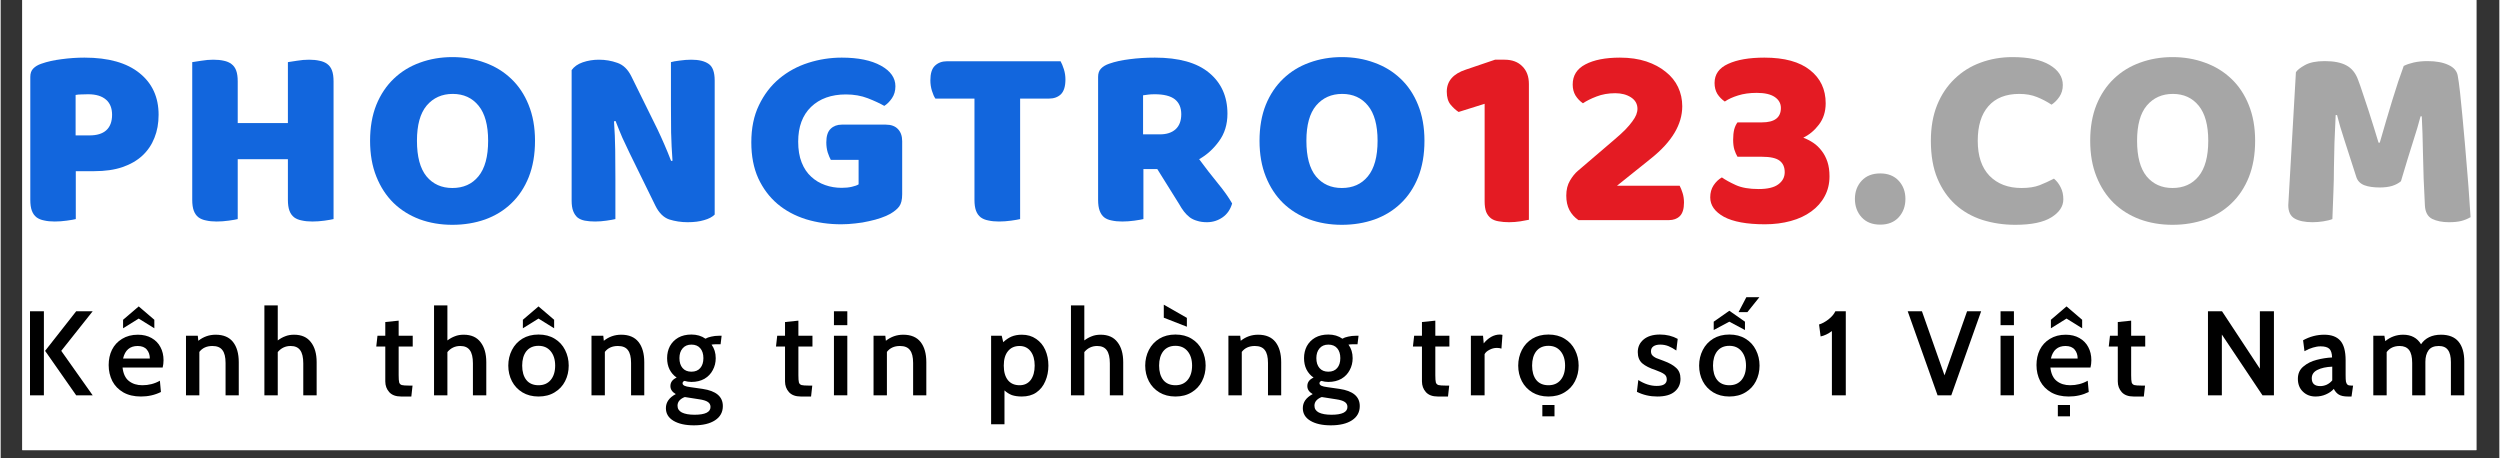 <svg xmlns="http://www.w3.org/2000/svg" xmlns:xlink="http://www.w3.org/1999/xlink" width="300" zoomAndPan="magnify" viewBox="0 0 224.88 41.25" height="55" preserveAspectRatio="xMidYMid meet" version="1.0"><rect x="0" y="0" width="224.88" height="41.25" fill="#333333" stroke="none"/><defs><g/><clipPath id="12214ca608"><path d="M 1.949 0 L 222.812 0 L 222.812 40.512 L 1.949 40.512 Z M 1.949 0 " clip-rule="nonzero"/></clipPath><clipPath id="cc961cff8d"><path d="M 205 5 L 222.812 5 L 222.812 20 L 205 20 Z M 205 5 " clip-rule="nonzero"/></clipPath></defs><g clip-path="url(#12214ca608)"><path fill="#ffffff" d="M 1.949 0 L 222.93 0 L 222.93 40.512 L 1.949 40.512 Z M 1.949 0 " fill-opacity="1" fill-rule="nonzero"/><path fill="#ffffff" d="M 1.949 0 L 222.93 0 L 222.93 40.512 L 1.949 40.512 Z M 1.949 0 " fill-opacity="1" fill-rule="nonzero"/></g><g fill="#1266dd" fill-opacity="1"><g transform="translate(1.136, 19.811)"><g><path d="M 6.859 -7.625 C 7.516 -7.625 8.016 -7.773 8.359 -8.078 C 8.711 -8.391 8.891 -8.859 8.891 -9.484 C 8.891 -10.078 8.707 -10.531 8.344 -10.844 C 7.977 -11.164 7.441 -11.328 6.734 -11.328 C 6.484 -11.328 6.273 -11.32 6.109 -11.312 C 5.941 -11.312 5.773 -11.297 5.609 -11.266 L 5.609 -7.625 Z M 5.625 -0.094 C 5.457 -0.051 5.188 -0.004 4.812 0.047 C 4.445 0.098 4.086 0.125 3.734 0.125 C 3.367 0.125 3.051 0.094 2.781 0.031 C 2.508 -0.02 2.281 -0.113 2.094 -0.25 C 1.906 -0.395 1.766 -0.594 1.672 -0.844 C 1.578 -1.094 1.531 -1.422 1.531 -1.828 L 1.531 -12.891 C 1.531 -13.211 1.617 -13.461 1.797 -13.641 C 1.973 -13.828 2.219 -13.973 2.531 -14.078 C 3.062 -14.266 3.664 -14.398 4.344 -14.484 C 5.031 -14.578 5.719 -14.625 6.406 -14.625 C 8.562 -14.625 10.211 -14.16 11.359 -13.234 C 12.504 -12.316 13.078 -11.066 13.078 -9.484 C 13.078 -8.711 12.953 -8.02 12.703 -7.406 C 12.461 -6.789 12.102 -6.258 11.625 -5.812 C 11.145 -5.363 10.539 -5.016 9.812 -4.766 C 9.094 -4.523 8.254 -4.406 7.297 -4.406 L 5.625 -4.406 Z M 5.625 -0.094 "/></g></g></g><g fill="#1266dd" fill-opacity="1"><g transform="translate(15.71, 19.811)"><g><path d="M 14.25 -0.094 C 14.07 -0.051 13.801 -0.004 13.438 0.047 C 13.07 0.098 12.707 0.125 12.344 0.125 C 11.988 0.125 11.672 0.094 11.391 0.031 C 11.117 -0.02 10.891 -0.113 10.703 -0.25 C 10.516 -0.395 10.375 -0.594 10.281 -0.844 C 10.188 -1.094 10.141 -1.422 10.141 -1.828 L 10.141 -5.484 L 5.625 -5.484 L 5.625 -0.094 C 5.457 -0.051 5.188 -0.004 4.812 0.047 C 4.445 0.098 4.086 0.125 3.734 0.125 C 3.367 0.125 3.051 0.094 2.781 0.031 C 2.508 -0.02 2.281 -0.113 2.094 -0.25 C 1.906 -0.395 1.766 -0.594 1.672 -0.844 C 1.578 -1.094 1.531 -1.422 1.531 -1.828 L 1.531 -14.219 C 1.695 -14.25 1.969 -14.289 2.344 -14.344 C 2.719 -14.406 3.078 -14.438 3.422 -14.438 C 3.785 -14.438 4.102 -14.406 4.375 -14.344 C 4.645 -14.289 4.875 -14.191 5.062 -14.047 C 5.25 -13.91 5.391 -13.719 5.484 -13.469 C 5.578 -13.219 5.625 -12.891 5.625 -12.484 L 5.625 -8.734 L 10.141 -8.734 L 10.141 -14.219 C 10.305 -14.25 10.578 -14.289 10.953 -14.344 C 11.328 -14.406 11.691 -14.438 12.047 -14.438 C 12.398 -14.438 12.711 -14.406 12.984 -14.344 C 13.266 -14.289 13.5 -14.191 13.688 -14.047 C 13.875 -13.91 14.016 -13.719 14.109 -13.469 C 14.203 -13.219 14.25 -12.891 14.25 -12.484 Z M 14.25 -0.094 "/></g></g></g><g fill="#1266dd" fill-opacity="1"><g transform="translate(32.419, 19.811)"><g><path d="M 0.828 -7.141 C 0.828 -8.359 1.016 -9.438 1.391 -10.375 C 1.773 -11.312 2.301 -12.098 2.969 -12.734 C 3.633 -13.367 4.414 -13.848 5.312 -14.172 C 6.219 -14.504 7.191 -14.672 8.234 -14.672 C 9.285 -14.672 10.258 -14.504 11.156 -14.172 C 12.062 -13.848 12.848 -13.367 13.516 -12.734 C 14.191 -12.098 14.719 -11.312 15.094 -10.375 C 15.477 -9.438 15.672 -8.359 15.672 -7.141 C 15.672 -5.91 15.484 -4.82 15.109 -3.875 C 14.734 -2.938 14.211 -2.148 13.547 -1.516 C 12.891 -0.879 12.102 -0.395 11.188 -0.062 C 10.281 0.258 9.297 0.422 8.234 0.422 C 7.172 0.422 6.188 0.254 5.281 -0.078 C 4.375 -0.422 3.594 -0.91 2.938 -1.547 C 2.281 -2.191 1.766 -2.984 1.391 -3.922 C 1.016 -4.859 0.828 -5.93 0.828 -7.141 Z M 5.047 -7.141 C 5.047 -5.711 5.332 -4.645 5.906 -3.938 C 6.488 -3.238 7.266 -2.891 8.234 -2.891 C 9.223 -2.891 10.004 -3.238 10.578 -3.938 C 11.16 -4.645 11.453 -5.711 11.453 -7.141 C 11.453 -8.547 11.164 -9.598 10.594 -10.297 C 10.02 -11.004 9.242 -11.359 8.266 -11.359 C 7.297 -11.359 6.516 -11.008 5.922 -10.312 C 5.336 -9.613 5.047 -8.555 5.047 -7.141 Z M 5.047 -7.141 "/></g></g></g><g fill="#1266dd" fill-opacity="1"><g transform="translate(49.856, 19.811)"><g><path d="M 14.406 -0.5 C 14.188 -0.281 13.867 -0.113 13.453 0 C 13.047 0.125 12.551 0.188 11.969 0.188 C 11.383 0.188 10.832 0.102 10.312 -0.062 C 9.801 -0.238 9.383 -0.656 9.062 -1.312 L 6.734 -6.062 C 6.504 -6.539 6.289 -6.992 6.094 -7.422 C 5.906 -7.859 5.703 -8.359 5.484 -8.922 L 5.344 -8.891 C 5.406 -8.047 5.441 -7.188 5.453 -6.312 C 5.461 -5.438 5.469 -4.578 5.469 -3.734 L 5.469 -0.094 C 5.289 -0.051 5.023 -0.004 4.672 0.047 C 4.328 0.098 3.984 0.125 3.641 0.125 C 3.297 0.125 2.988 0.098 2.719 0.047 C 2.457 -0.004 2.238 -0.098 2.062 -0.234 C 1.895 -0.379 1.766 -0.57 1.672 -0.812 C 1.578 -1.051 1.531 -1.367 1.531 -1.766 L 1.531 -13.5 C 1.75 -13.812 2.082 -14.047 2.531 -14.203 C 2.988 -14.359 3.473 -14.438 3.984 -14.438 C 4.566 -14.438 5.117 -14.344 5.641 -14.156 C 6.172 -13.977 6.594 -13.57 6.906 -12.938 L 9.25 -8.188 C 9.477 -7.707 9.688 -7.25 9.875 -6.812 C 10.062 -6.383 10.266 -5.891 10.484 -5.328 L 10.609 -5.344 C 10.547 -6.195 10.504 -7.047 10.484 -7.891 C 10.473 -8.734 10.469 -9.578 10.469 -10.422 L 10.469 -14.219 C 10.633 -14.27 10.895 -14.316 11.25 -14.359 C 11.602 -14.41 11.953 -14.438 12.297 -14.438 C 12.984 -14.438 13.504 -14.312 13.859 -14.062 C 14.223 -13.82 14.406 -13.32 14.406 -12.562 Z M 14.406 -0.5 "/></g></g></g><g fill="#1266dd" fill-opacity="1"><g transform="translate(66.73, 19.811)"><g><path d="M 14.406 -2.328 C 14.406 -1.836 14.316 -1.473 14.141 -1.234 C 13.973 -1.004 13.703 -0.781 13.328 -0.562 C 13.109 -0.438 12.832 -0.316 12.5 -0.203 C 12.176 -0.086 11.816 0.008 11.422 0.094 C 11.035 0.188 10.625 0.254 10.188 0.297 C 9.758 0.348 9.336 0.375 8.922 0.375 C 7.797 0.375 6.738 0.223 5.75 -0.078 C 4.758 -0.391 3.898 -0.852 3.172 -1.469 C 2.453 -2.082 1.879 -2.848 1.453 -3.766 C 1.035 -4.691 0.828 -5.77 0.828 -7 C 0.828 -8.281 1.055 -9.395 1.516 -10.344 C 1.973 -11.301 2.582 -12.098 3.344 -12.734 C 4.102 -13.367 4.973 -13.844 5.953 -14.156 C 6.93 -14.469 7.938 -14.625 8.969 -14.625 C 10.445 -14.625 11.617 -14.383 12.484 -13.906 C 13.359 -13.426 13.797 -12.805 13.797 -12.047 C 13.797 -11.629 13.691 -11.27 13.484 -10.969 C 13.285 -10.676 13.055 -10.445 12.797 -10.281 C 12.398 -10.508 11.906 -10.738 11.312 -10.969 C 10.727 -11.195 10.07 -11.312 9.344 -11.312 C 8.031 -11.312 6.984 -10.938 6.203 -10.188 C 5.43 -9.438 5.047 -8.395 5.047 -7.062 C 5.047 -6.344 5.148 -5.719 5.359 -5.188 C 5.566 -4.664 5.852 -4.238 6.219 -3.906 C 6.582 -3.57 7 -3.32 7.469 -3.156 C 7.938 -2.988 8.438 -2.906 8.969 -2.906 C 9.312 -2.906 9.613 -2.938 9.875 -3 C 10.145 -3.062 10.348 -3.133 10.484 -3.219 L 10.484 -5.422 L 7.984 -5.422 C 7.891 -5.586 7.797 -5.812 7.703 -6.094 C 7.617 -6.383 7.578 -6.688 7.578 -7 C 7.578 -7.562 7.707 -7.969 7.969 -8.219 C 8.227 -8.469 8.562 -8.594 8.969 -8.594 L 12.938 -8.594 C 13.406 -8.594 13.766 -8.461 14.016 -8.203 C 14.273 -7.941 14.406 -7.578 14.406 -7.109 Z M 14.406 -2.328 "/></g></g></g><g fill="#1266dd" fill-opacity="1"><g transform="translate(83.251, 19.811)"><g><path d="M 0.875 -10.938 C 0.758 -11.102 0.656 -11.336 0.562 -11.641 C 0.469 -11.941 0.422 -12.254 0.422 -12.578 C 0.422 -13.191 0.555 -13.629 0.828 -13.891 C 1.109 -14.16 1.469 -14.297 1.906 -14.297 L 12.141 -14.297 C 12.242 -14.117 12.344 -13.879 12.438 -13.578 C 12.531 -13.285 12.578 -12.977 12.578 -12.656 C 12.578 -12.039 12.441 -11.598 12.172 -11.328 C 11.898 -11.066 11.539 -10.938 11.094 -10.938 L 8.5 -10.938 L 8.5 -0.094 C 8.32 -0.051 8.051 -0.004 7.688 0.047 C 7.32 0.098 6.957 0.125 6.594 0.125 C 6.238 0.125 5.922 0.094 5.641 0.031 C 5.367 -0.02 5.141 -0.113 4.953 -0.25 C 4.766 -0.395 4.625 -0.594 4.531 -0.844 C 4.438 -1.094 4.391 -1.422 4.391 -1.828 L 4.391 -10.938 Z M 0.875 -10.938 "/></g></g></g><g fill="#1266dd" fill-opacity="1"><g transform="translate(97.238, 19.811)"><g><path d="M 5.609 -4.594 L 5.609 -0.094 C 5.43 -0.051 5.16 -0.004 4.797 0.047 C 4.43 0.098 4.066 0.125 3.703 0.125 C 3.348 0.125 3.031 0.094 2.75 0.031 C 2.477 -0.02 2.254 -0.113 2.078 -0.25 C 1.898 -0.395 1.766 -0.594 1.672 -0.844 C 1.578 -1.094 1.531 -1.422 1.531 -1.828 L 1.531 -12.891 C 1.531 -13.211 1.617 -13.461 1.797 -13.641 C 1.973 -13.828 2.219 -13.973 2.531 -14.078 C 3.062 -14.266 3.676 -14.398 4.375 -14.484 C 5.082 -14.578 5.836 -14.625 6.641 -14.625 C 8.797 -14.625 10.422 -14.172 11.516 -13.266 C 12.617 -12.359 13.172 -11.129 13.172 -9.578 C 13.172 -8.609 12.914 -7.781 12.406 -7.094 C 11.906 -6.406 11.312 -5.867 10.625 -5.484 C 11.188 -4.723 11.742 -4.004 12.297 -3.328 C 12.848 -2.66 13.281 -2.051 13.594 -1.5 C 13.438 -0.957 13.148 -0.539 12.734 -0.25 C 12.316 0.039 11.848 0.188 11.328 0.188 C 10.984 0.188 10.688 0.145 10.438 0.062 C 10.188 -0.008 9.969 -0.113 9.781 -0.25 C 9.594 -0.395 9.422 -0.566 9.266 -0.766 C 9.109 -0.973 8.961 -1.195 8.828 -1.438 L 6.859 -4.594 Z M 7.094 -7.719 C 7.688 -7.719 8.156 -7.867 8.5 -8.172 C 8.844 -8.484 9.016 -8.938 9.016 -9.531 C 9.016 -10.125 8.82 -10.57 8.438 -10.875 C 8.051 -11.176 7.445 -11.328 6.625 -11.328 C 6.383 -11.328 6.191 -11.316 6.047 -11.297 C 5.91 -11.285 5.754 -11.266 5.578 -11.234 L 5.578 -7.719 Z M 7.094 -7.719 "/></g></g></g><g fill="#1266dd" fill-opacity="1"><g transform="translate(112.469, 19.811)"><g><path d="M 0.828 -7.141 C 0.828 -8.359 1.016 -9.438 1.391 -10.375 C 1.773 -11.312 2.301 -12.098 2.969 -12.734 C 3.633 -13.367 4.414 -13.848 5.312 -14.172 C 6.219 -14.504 7.191 -14.672 8.234 -14.672 C 9.285 -14.672 10.258 -14.504 11.156 -14.172 C 12.062 -13.848 12.848 -13.367 13.516 -12.734 C 14.191 -12.098 14.719 -11.312 15.094 -10.375 C 15.477 -9.438 15.672 -8.359 15.672 -7.141 C 15.672 -5.91 15.484 -4.82 15.109 -3.875 C 14.734 -2.938 14.211 -2.148 13.547 -1.516 C 12.891 -0.879 12.102 -0.395 11.188 -0.062 C 10.281 0.258 9.297 0.422 8.234 0.422 C 7.172 0.422 6.188 0.254 5.281 -0.078 C 4.375 -0.422 3.594 -0.91 2.938 -1.547 C 2.281 -2.191 1.766 -2.984 1.391 -3.922 C 1.016 -4.859 0.828 -5.93 0.828 -7.141 Z M 5.047 -7.141 C 5.047 -5.711 5.332 -4.645 5.906 -3.938 C 6.488 -3.238 7.266 -2.891 8.234 -2.891 C 9.223 -2.891 10.004 -3.238 10.578 -3.938 C 11.16 -4.645 11.453 -5.711 11.453 -7.141 C 11.453 -8.547 11.164 -9.598 10.594 -10.297 C 10.02 -11.004 9.242 -11.359 8.266 -11.359 C 7.297 -11.359 6.516 -11.008 5.922 -10.312 C 5.336 -9.613 5.047 -8.555 5.047 -7.141 Z M 5.047 -7.141 "/></g></g></g><g fill="#e41b23" fill-opacity="1"><g transform="translate(129.916, 19.811)"><g><path d="M 3.641 -10.469 L 1.297 -9.734 C 1.055 -9.891 0.816 -10.109 0.578 -10.391 C 0.348 -10.672 0.234 -11.062 0.234 -11.562 C 0.234 -12.508 0.805 -13.172 1.953 -13.547 L 4.578 -14.438 L 5.438 -14.438 C 6.113 -14.438 6.645 -14.238 7.031 -13.844 C 7.426 -13.457 7.625 -12.926 7.625 -12.25 L 7.625 -0.031 C 7.457 0.008 7.203 0.055 6.859 0.109 C 6.523 0.16 6.188 0.188 5.844 0.188 C 5.5 0.188 5.188 0.16 4.906 0.109 C 4.633 0.066 4.406 -0.02 4.219 -0.156 C 4.031 -0.301 3.883 -0.492 3.781 -0.734 C 3.688 -0.984 3.641 -1.301 3.641 -1.688 Z M 3.641 -10.469 "/></g></g></g><g fill="#e41b23" fill-opacity="1"><g transform="translate(140.077, 19.811)"><g><path d="M 5.656 -14.625 C 6.551 -14.625 7.344 -14.508 8.031 -14.281 C 8.719 -14.051 9.301 -13.738 9.781 -13.344 C 10.27 -12.957 10.641 -12.5 10.891 -11.969 C 11.141 -11.438 11.266 -10.863 11.266 -10.25 C 11.266 -8.613 10.332 -7.051 8.469 -5.562 L 5.391 -3.094 L 11.031 -3.094 C 11.125 -2.926 11.211 -2.707 11.297 -2.438 C 11.379 -2.176 11.422 -1.891 11.422 -1.578 C 11.422 -1.016 11.297 -0.609 11.047 -0.359 C 10.797 -0.117 10.469 0 10.062 0 L 1.922 0 C 1.578 -0.238 1.305 -0.539 1.109 -0.906 C 0.922 -1.27 0.828 -1.703 0.828 -2.203 C 0.828 -2.734 0.938 -3.18 1.156 -3.547 C 1.375 -3.922 1.613 -4.219 1.875 -4.438 L 5.109 -7.203 C 5.516 -7.547 5.852 -7.852 6.125 -8.125 C 6.395 -8.406 6.609 -8.656 6.766 -8.875 C 6.93 -9.094 7.051 -9.297 7.125 -9.484 C 7.195 -9.672 7.234 -9.848 7.234 -10.016 C 7.234 -10.453 7.039 -10.797 6.656 -11.047 C 6.27 -11.297 5.797 -11.422 5.234 -11.422 C 4.609 -11.422 4.047 -11.32 3.547 -11.125 C 3.055 -10.938 2.648 -10.734 2.328 -10.516 C 2.055 -10.703 1.832 -10.938 1.656 -11.219 C 1.488 -11.5 1.406 -11.828 1.406 -12.203 C 1.406 -13.016 1.785 -13.617 2.547 -14.016 C 3.316 -14.422 4.352 -14.625 5.656 -14.625 Z M 5.656 -14.625 "/></g></g></g><g fill="#e41b23" fill-opacity="1"><g transform="translate(153.267, 19.811)"><g><path d="M 5.469 -14.625 C 7.27 -14.625 8.641 -14.25 9.578 -13.5 C 10.516 -12.758 10.984 -11.766 10.984 -10.516 C 10.984 -9.766 10.781 -9.125 10.375 -8.594 C 9.977 -8.07 9.508 -7.68 8.969 -7.422 C 9.289 -7.297 9.594 -7.141 9.875 -6.953 C 10.156 -6.766 10.406 -6.523 10.625 -6.234 C 10.844 -5.953 11.016 -5.625 11.141 -5.25 C 11.266 -4.875 11.328 -4.438 11.328 -3.938 C 11.328 -3.27 11.18 -2.672 10.891 -2.141 C 10.609 -1.609 10.207 -1.156 9.688 -0.781 C 9.176 -0.406 8.562 -0.117 7.844 0.078 C 7.133 0.273 6.359 0.375 5.516 0.375 C 3.891 0.375 2.66 0.148 1.828 -0.297 C 1.004 -0.754 0.594 -1.336 0.594 -2.047 C 0.594 -2.461 0.691 -2.82 0.891 -3.125 C 1.098 -3.438 1.348 -3.676 1.641 -3.844 C 1.953 -3.625 2.367 -3.395 2.891 -3.156 C 3.422 -2.914 4.109 -2.797 4.953 -2.797 C 5.754 -2.797 6.344 -2.938 6.719 -3.219 C 7.102 -3.5 7.297 -3.863 7.297 -4.312 C 7.297 -4.77 7.145 -5.113 6.844 -5.344 C 6.539 -5.582 6.008 -5.703 5.25 -5.703 L 3.047 -5.703 C 2.941 -5.879 2.848 -6.094 2.766 -6.344 C 2.691 -6.594 2.656 -6.891 2.656 -7.234 C 2.656 -7.586 2.688 -7.895 2.75 -8.156 C 2.82 -8.414 2.922 -8.629 3.047 -8.797 L 5.25 -8.797 C 6.383 -8.797 6.953 -9.227 6.953 -10.094 C 6.953 -10.5 6.77 -10.828 6.406 -11.078 C 6.039 -11.328 5.5 -11.453 4.781 -11.453 C 4.145 -11.453 3.582 -11.375 3.094 -11.219 C 2.613 -11.07 2.219 -10.891 1.906 -10.672 C 1.633 -10.859 1.41 -11.086 1.234 -11.359 C 1.066 -11.641 0.984 -11.969 0.984 -12.344 C 0.984 -13.125 1.391 -13.695 2.203 -14.062 C 3.016 -14.438 4.102 -14.625 5.469 -14.625 Z M 5.469 -14.625 "/></g></g></g><g fill="#a6a6a6" fill-opacity="1"><g transform="translate(166.366, 19.811)"><g><path d="M 0.516 -1.906 C 0.516 -2.562 0.719 -3.109 1.125 -3.547 C 1.531 -3.984 2.086 -4.203 2.797 -4.203 C 3.492 -4.203 4.047 -3.984 4.453 -3.547 C 4.859 -3.109 5.062 -2.562 5.062 -1.906 C 5.062 -1.25 4.859 -0.695 4.453 -0.25 C 4.047 0.188 3.492 0.406 2.797 0.406 C 2.086 0.406 1.531 0.188 1.125 -0.25 C 0.719 -0.695 0.516 -1.25 0.516 -1.906 Z M 0.516 -1.906 "/></g></g></g><g fill="#a6a6a6" fill-opacity="1"><g transform="translate(172.89, 19.811)"><g><path d="M 8.781 -11.359 C 7.57 -11.359 6.645 -10.988 6 -10.25 C 5.363 -9.52 5.047 -8.484 5.047 -7.141 C 5.047 -5.773 5.398 -4.723 6.109 -3.984 C 6.828 -3.254 7.785 -2.891 8.984 -2.891 C 9.629 -2.891 10.172 -2.973 10.609 -3.141 C 11.055 -3.316 11.488 -3.516 11.906 -3.734 C 12.164 -3.516 12.367 -3.25 12.516 -2.938 C 12.672 -2.633 12.75 -2.281 12.75 -1.875 C 12.75 -1.238 12.391 -0.695 11.672 -0.25 C 10.961 0.195 9.879 0.422 8.422 0.422 C 7.379 0.422 6.395 0.273 5.469 -0.016 C 4.539 -0.316 3.734 -0.773 3.047 -1.391 C 2.359 -2.016 1.816 -2.797 1.422 -3.734 C 1.023 -4.68 0.828 -5.816 0.828 -7.141 C 0.828 -8.359 1.016 -9.43 1.391 -10.359 C 1.773 -11.297 2.301 -12.082 2.969 -12.719 C 3.633 -13.363 4.41 -13.848 5.297 -14.172 C 6.191 -14.504 7.148 -14.672 8.172 -14.672 C 9.609 -14.672 10.723 -14.438 11.516 -13.969 C 12.305 -13.5 12.703 -12.895 12.703 -12.156 C 12.703 -11.75 12.598 -11.395 12.391 -11.094 C 12.191 -10.801 11.957 -10.566 11.688 -10.391 C 11.281 -10.66 10.844 -10.891 10.375 -11.078 C 9.914 -11.266 9.383 -11.359 8.781 -11.359 Z M 8.781 -11.359 "/></g></g></g><g fill="#a6a6a6" fill-opacity="1"><g transform="translate(187.23, 19.811)"><g><path d="M 0.828 -7.141 C 0.828 -8.359 1.016 -9.438 1.391 -10.375 C 1.773 -11.312 2.301 -12.098 2.969 -12.734 C 3.633 -13.367 4.414 -13.848 5.312 -14.172 C 6.219 -14.504 7.191 -14.672 8.234 -14.672 C 9.285 -14.672 10.258 -14.504 11.156 -14.172 C 12.062 -13.848 12.848 -13.367 13.516 -12.734 C 14.191 -12.098 14.719 -11.312 15.094 -10.375 C 15.477 -9.438 15.672 -8.359 15.672 -7.141 C 15.672 -5.91 15.484 -4.82 15.109 -3.875 C 14.734 -2.938 14.211 -2.148 13.547 -1.516 C 12.891 -0.879 12.102 -0.395 11.188 -0.062 C 10.281 0.258 9.297 0.422 8.234 0.422 C 7.172 0.422 6.188 0.254 5.281 -0.078 C 4.375 -0.422 3.594 -0.91 2.938 -1.547 C 2.281 -2.191 1.766 -2.984 1.391 -3.922 C 1.016 -4.859 0.828 -5.93 0.828 -7.141 Z M 5.047 -7.141 C 5.047 -5.711 5.332 -4.645 5.906 -3.938 C 6.488 -3.238 7.266 -2.891 8.234 -2.891 C 9.223 -2.891 10.004 -3.238 10.578 -3.938 C 11.16 -4.645 11.453 -5.711 11.453 -7.141 C 11.453 -8.547 11.164 -9.598 10.594 -10.297 C 10.02 -11.004 9.242 -11.359 8.266 -11.359 C 7.297 -11.359 6.516 -11.008 5.922 -10.312 C 5.336 -9.613 5.047 -8.555 5.047 -7.141 Z M 5.047 -7.141 "/></g></g></g><g clip-path="url(#cc961cff8d)"><g fill="#a6a6a6" fill-opacity="1"><g transform="translate(204.666, 19.811)"><g><path d="M 11.359 -3.5 C 11.148 -3.32 10.883 -3.18 10.562 -3.078 C 10.25 -2.984 9.879 -2.938 9.453 -2.938 C 8.891 -2.938 8.426 -3.004 8.062 -3.141 C 7.695 -3.285 7.457 -3.531 7.344 -3.875 C 6.906 -5.25 6.547 -6.363 6.266 -7.219 C 5.984 -8.07 5.766 -8.816 5.609 -9.453 L 5.484 -9.453 C 5.441 -8.535 5.406 -7.695 5.375 -6.938 C 5.352 -6.176 5.336 -5.438 5.328 -4.719 C 5.328 -4 5.312 -3.27 5.281 -2.531 C 5.258 -1.801 5.227 -0.988 5.188 -0.094 C 4.977 -0.008 4.707 0.055 4.375 0.109 C 4.051 0.16 3.727 0.188 3.406 0.188 C 2.719 0.188 2.18 0.078 1.797 -0.141 C 1.41 -0.359 1.219 -0.758 1.219 -1.344 L 1.906 -13.312 C 2.031 -13.508 2.301 -13.723 2.719 -13.953 C 3.145 -14.191 3.738 -14.312 4.5 -14.312 C 5.332 -14.312 5.984 -14.18 6.453 -13.922 C 6.922 -13.672 7.266 -13.254 7.484 -12.672 C 7.629 -12.297 7.781 -11.863 7.938 -11.375 C 8.102 -10.895 8.27 -10.395 8.438 -9.875 C 8.602 -9.363 8.766 -8.852 8.922 -8.344 C 9.078 -7.832 9.219 -7.375 9.344 -6.969 L 9.453 -6.969 C 9.828 -8.281 10.203 -9.551 10.578 -10.781 C 10.953 -12.008 11.297 -13.039 11.609 -13.875 C 11.848 -14 12.148 -14.102 12.516 -14.188 C 12.891 -14.27 13.301 -14.312 13.75 -14.312 C 14.52 -14.312 15.145 -14.195 15.625 -13.969 C 16.113 -13.75 16.395 -13.426 16.469 -13 C 16.531 -12.688 16.598 -12.203 16.672 -11.547 C 16.742 -10.898 16.816 -10.172 16.891 -9.359 C 16.973 -8.547 17.051 -7.688 17.125 -6.781 C 17.207 -5.875 17.281 -5 17.344 -4.156 C 17.414 -3.32 17.473 -2.555 17.516 -1.859 C 17.566 -1.172 17.602 -0.641 17.625 -0.266 C 17.352 -0.109 17.07 0.004 16.781 0.078 C 16.5 0.148 16.129 0.188 15.672 0.188 C 15.078 0.188 14.578 0.086 14.172 -0.109 C 13.766 -0.316 13.547 -0.719 13.516 -1.312 C 13.422 -3.02 13.363 -4.551 13.344 -5.906 C 13.32 -7.27 13.285 -8.414 13.234 -9.344 L 13.125 -9.344 C 12.969 -8.727 12.738 -7.957 12.438 -7.031 C 12.145 -6.113 11.785 -4.938 11.359 -3.5 Z M 11.359 -3.5 "/></g></g></g></g><g fill="#000000" fill-opacity="1"><g transform="translate(1.796, 35.577)"><g><path d="M 0.844 -7.562 L 2.094 -7.562 L 2.094 0 L 0.844 0 Z M 2.203 -4 L 5 -7.562 L 6.484 -7.562 L 3.656 -4 L 6.484 0 L 5 0 Z M 2.203 -4 "/></g></g></g><g fill="#000000" fill-opacity="1"><g transform="translate(9.408, 35.577)"><g><path d="M 3.219 0.109 C 2.594 0.109 2.062 -0.016 1.625 -0.266 C 1.195 -0.516 0.867 -0.852 0.641 -1.281 C 0.422 -1.719 0.312 -2.195 0.312 -2.719 C 0.312 -3.227 0.41 -3.688 0.609 -4.094 C 0.816 -4.508 1.117 -4.836 1.516 -5.078 C 1.922 -5.328 2.395 -5.453 2.938 -5.453 C 3.414 -5.453 3.828 -5.352 4.172 -5.156 C 4.523 -4.957 4.789 -4.688 4.969 -4.344 C 5.156 -4 5.25 -3.602 5.25 -3.156 C 5.25 -2.926 5.223 -2.707 5.172 -2.5 L 1.562 -2.5 C 1.625 -1.938 1.816 -1.531 2.141 -1.281 C 2.461 -1.031 2.863 -0.906 3.344 -0.906 C 3.914 -0.906 4.441 -1.039 4.922 -1.312 L 5.016 -0.297 C 4.461 -0.023 3.863 0.109 3.219 0.109 Z M 4.016 -3.312 C 4.016 -3.633 3.926 -3.898 3.75 -4.109 C 3.57 -4.328 3.297 -4.438 2.922 -4.438 C 2.223 -4.438 1.785 -4.062 1.609 -3.312 Z M 1.609 -6.797 L 3.016 -8 L 4.422 -6.797 L 4.422 -6.031 L 3.016 -6.906 L 1.609 -6.031 Z M 1.609 -6.797 "/></g></g></g><g fill="#000000" fill-opacity="1"><g transform="translate(16.038, 35.577)"><g><path d="M 3.312 -5.453 C 4.008 -5.453 4.531 -5.234 4.875 -4.797 C 5.219 -4.359 5.391 -3.754 5.391 -2.984 L 5.391 0 L 4.203 0 L 4.203 -2.906 C 4.203 -3.438 4.109 -3.82 3.922 -4.062 C 3.742 -4.312 3.441 -4.438 3.016 -4.438 C 2.504 -4.438 2.113 -4.258 1.844 -3.906 L 1.844 0 L 0.641 0 L 0.641 -5.359 L 1.703 -5.359 L 1.75 -4.906 C 2.207 -5.27 2.727 -5.453 3.312 -5.453 Z M 3.312 -5.453 "/></g></g></g><g fill="#000000" fill-opacity="1"><g transform="translate(23.11, 35.577)"><g><path d="M 3.297 -5.453 C 3.973 -5.453 4.477 -5.227 4.812 -4.781 C 5.156 -4.344 5.328 -3.742 5.328 -2.984 L 5.328 0 L 4.125 0 L 4.125 -2.875 C 4.125 -3.414 4.031 -3.812 3.844 -4.062 C 3.664 -4.312 3.379 -4.438 2.984 -4.438 C 2.516 -4.438 2.129 -4.254 1.828 -3.891 L 1.828 0 L 0.625 0 L 0.625 -8.094 L 1.828 -8.094 L 1.828 -4.938 C 2.047 -5.102 2.27 -5.227 2.5 -5.312 C 2.727 -5.406 2.992 -5.453 3.297 -5.453 Z M 3.297 -5.453 "/></g></g></g><g fill="#000000" fill-opacity="1"><g transform="translate(30.106, 35.577)"><g/></g></g><g fill="#000000" fill-opacity="1"><g transform="translate(33.616, 35.577)"><g><path d="M 2.422 0.109 C 1.953 0.109 1.598 -0.02 1.359 -0.281 C 1.117 -0.551 1 -0.875 1 -1.25 L 1 -4.391 L 0.188 -4.391 L 0.297 -5.359 L 1 -5.359 L 1 -6.594 L 2.203 -6.719 L 2.203 -5.359 L 3.469 -5.359 L 3.469 -4.391 L 2.203 -4.391 L 2.203 -1.812 C 2.203 -1.5 2.219 -1.281 2.25 -1.156 C 2.289 -1.039 2.367 -0.961 2.484 -0.922 C 2.609 -0.891 2.82 -0.875 3.125 -0.875 L 3.453 -0.875 L 3.344 0.109 Z M 2.422 0.109 "/></g></g></g><g fill="#000000" fill-opacity="1"><g transform="translate(38.378, 35.577)"><g><path d="M 3.297 -5.453 C 3.973 -5.453 4.477 -5.227 4.812 -4.781 C 5.156 -4.344 5.328 -3.742 5.328 -2.984 L 5.328 0 L 4.125 0 L 4.125 -2.875 C 4.125 -3.414 4.031 -3.812 3.844 -4.062 C 3.664 -4.312 3.379 -4.438 2.984 -4.438 C 2.516 -4.438 2.129 -4.254 1.828 -3.891 L 1.828 0 L 0.625 0 L 0.625 -8.094 L 1.828 -8.094 L 1.828 -4.938 C 2.047 -5.102 2.27 -5.227 2.5 -5.312 C 2.727 -5.406 2.992 -5.453 3.297 -5.453 Z M 3.297 -5.453 "/></g></g></g><g fill="#000000" fill-opacity="1"><g transform="translate(45.374, 35.577)"><g><path d="M 3.031 0.109 C 2.477 0.109 1.992 -0.016 1.578 -0.266 C 1.172 -0.516 0.859 -0.848 0.641 -1.266 C 0.422 -1.691 0.312 -2.16 0.312 -2.672 C 0.312 -3.18 0.422 -3.648 0.641 -4.078 C 0.859 -4.504 1.172 -4.844 1.578 -5.094 C 1.992 -5.344 2.477 -5.469 3.031 -5.469 C 3.594 -5.469 4.078 -5.344 4.484 -5.094 C 4.898 -4.844 5.211 -4.504 5.422 -4.078 C 5.641 -3.648 5.75 -3.18 5.75 -2.672 C 5.75 -2.16 5.641 -1.691 5.422 -1.266 C 5.211 -0.848 4.898 -0.516 4.484 -0.266 C 4.078 -0.016 3.594 0.109 3.031 0.109 Z M 3.031 -0.906 C 3.5 -0.906 3.863 -1.062 4.125 -1.375 C 4.395 -1.695 4.531 -2.129 4.531 -2.672 C 4.531 -3.211 4.395 -3.645 4.125 -3.969 C 3.863 -4.289 3.5 -4.453 3.031 -4.453 C 2.562 -4.453 2.195 -4.289 1.938 -3.969 C 1.688 -3.645 1.562 -3.211 1.562 -2.672 C 1.562 -2.129 1.688 -1.695 1.938 -1.375 C 2.195 -1.062 2.562 -0.906 3.031 -0.906 Z M 1.625 -6.797 L 3.031 -8 L 4.438 -6.797 L 4.438 -6.031 L 3.031 -6.906 L 1.625 -6.031 Z M 1.625 -6.797 "/></g></g></g><g fill="#000000" fill-opacity="1"><g transform="translate(52.533, 35.577)"><g><path d="M 3.312 -5.453 C 4.008 -5.453 4.531 -5.234 4.875 -4.797 C 5.219 -4.359 5.391 -3.754 5.391 -2.984 L 5.391 0 L 4.203 0 L 4.203 -2.906 C 4.203 -3.438 4.109 -3.82 3.922 -4.062 C 3.742 -4.312 3.441 -4.438 3.016 -4.438 C 2.504 -4.438 2.113 -4.258 1.844 -3.906 L 1.844 0 L 0.641 0 L 0.641 -5.359 L 1.703 -5.359 L 1.75 -4.906 C 2.207 -5.27 2.727 -5.453 3.312 -5.453 Z M 3.312 -5.453 "/></g></g></g><g fill="#000000" fill-opacity="1"><g transform="translate(59.605, 35.577)"><g><path d="M 2.781 2.703 C 2.02 2.703 1.41 2.566 0.953 2.297 C 0.492 2.023 0.266 1.645 0.266 1.156 C 0.266 0.625 0.562 0.203 1.156 -0.109 C 0.832 -0.297 0.672 -0.535 0.672 -0.828 C 0.672 -1.172 0.859 -1.426 1.234 -1.594 C 0.961 -1.781 0.75 -2.023 0.594 -2.328 C 0.445 -2.629 0.375 -2.969 0.375 -3.344 C 0.375 -3.738 0.457 -4.098 0.625 -4.422 C 0.801 -4.742 1.051 -5 1.375 -5.188 C 1.707 -5.375 2.102 -5.469 2.562 -5.469 C 3.051 -5.469 3.473 -5.344 3.828 -5.094 C 3.961 -5.176 4.133 -5.238 4.344 -5.281 C 4.562 -5.332 4.789 -5.359 5.031 -5.359 L 5.281 -5.359 L 5.188 -4.594 L 4.781 -4.594 C 4.645 -4.594 4.508 -4.582 4.375 -4.562 C 4.625 -4.219 4.75 -3.812 4.75 -3.344 C 4.75 -2.945 4.66 -2.586 4.484 -2.266 C 4.316 -1.941 4.066 -1.68 3.734 -1.484 C 3.398 -1.297 3.008 -1.203 2.562 -1.203 C 2.352 -1.203 2.145 -1.234 1.938 -1.297 C 1.82 -1.254 1.766 -1.18 1.766 -1.078 C 1.766 -0.992 1.82 -0.922 1.938 -0.859 C 2.051 -0.805 2.227 -0.766 2.469 -0.734 L 3.562 -0.578 C 4.781 -0.398 5.391 0.113 5.391 0.969 C 5.391 1.52 5.156 1.945 4.688 2.25 C 4.227 2.551 3.594 2.703 2.781 2.703 Z M 2.562 -2.125 C 2.906 -2.125 3.172 -2.234 3.359 -2.453 C 3.547 -2.672 3.641 -2.969 3.641 -3.344 C 3.641 -3.719 3.547 -4.016 3.359 -4.234 C 3.172 -4.453 2.906 -4.562 2.562 -4.562 C 2.219 -4.562 1.953 -4.445 1.766 -4.219 C 1.578 -4 1.484 -3.707 1.484 -3.344 C 1.484 -2.969 1.578 -2.672 1.766 -2.453 C 1.953 -2.234 2.219 -2.125 2.562 -2.125 Z M 2.844 1.75 C 3.801 1.75 4.281 1.516 4.281 1.047 C 4.281 0.848 4.195 0.695 4.031 0.594 C 3.875 0.488 3.617 0.41 3.266 0.359 L 1.969 0.156 C 1.77 0.227 1.609 0.332 1.484 0.469 C 1.367 0.602 1.312 0.758 1.312 0.938 C 1.312 1.207 1.441 1.41 1.703 1.547 C 1.973 1.68 2.352 1.75 2.844 1.75 Z M 2.844 1.75 "/></g></g></g><g fill="#000000" fill-opacity="1"><g transform="translate(66.083, 35.577)"><g/></g></g><g fill="#000000" fill-opacity="1"><g transform="translate(69.592, 35.577)"><g><path d="M 2.422 0.109 C 1.953 0.109 1.598 -0.02 1.359 -0.281 C 1.117 -0.551 1 -0.875 1 -1.25 L 1 -4.391 L 0.188 -4.391 L 0.297 -5.359 L 1 -5.359 L 1 -6.594 L 2.203 -6.719 L 2.203 -5.359 L 3.469 -5.359 L 3.469 -4.391 L 2.203 -4.391 L 2.203 -1.812 C 2.203 -1.5 2.219 -1.281 2.25 -1.156 C 2.289 -1.039 2.367 -0.961 2.484 -0.922 C 2.609 -0.891 2.82 -0.875 3.125 -0.875 L 3.453 -0.875 L 3.344 0.109 Z M 2.422 0.109 "/></g></g></g><g fill="#000000" fill-opacity="1"><g transform="translate(74.354, 35.577)"><g><path d="M 0.641 -7.562 L 1.844 -7.562 L 1.844 -6.312 L 0.641 -6.312 Z M 0.641 -5.359 L 1.844 -5.359 L 1.844 0 L 0.641 0 Z M 0.641 -5.359 "/></g></g></g><g fill="#000000" fill-opacity="1"><g transform="translate(77.918, 35.577)"><g><path d="M 3.312 -5.453 C 4.008 -5.453 4.531 -5.234 4.875 -4.797 C 5.219 -4.359 5.391 -3.754 5.391 -2.984 L 5.391 0 L 4.203 0 L 4.203 -2.906 C 4.203 -3.438 4.109 -3.82 3.922 -4.062 C 3.742 -4.312 3.441 -4.438 3.016 -4.438 C 2.504 -4.438 2.113 -4.258 1.844 -3.906 L 1.844 0 L 0.641 0 L 0.641 -5.359 L 1.703 -5.359 L 1.75 -4.906 C 2.207 -5.27 2.727 -5.453 3.312 -5.453 Z M 3.312 -5.453 "/></g></g></g><g fill="#000000" fill-opacity="1"><g transform="translate(84.99, 35.577)"><g/></g></g><g fill="#000000" fill-opacity="1"><g transform="translate(88.499, 35.577)"><g><path d="M 3.406 -5.453 C 3.906 -5.453 4.332 -5.328 4.688 -5.078 C 5.051 -4.836 5.328 -4.504 5.516 -4.078 C 5.703 -3.66 5.797 -3.191 5.797 -2.672 C 5.797 -2.16 5.703 -1.691 5.516 -1.266 C 5.336 -0.836 5.066 -0.5 4.703 -0.25 C 4.348 -0.008 3.914 0.109 3.406 0.109 C 3.062 0.109 2.766 0.066 2.516 -0.016 C 2.273 -0.109 2.051 -0.25 1.844 -0.438 L 1.844 2.609 L 0.641 2.609 L 0.641 -5.359 L 1.594 -5.359 L 1.734 -4.781 C 1.961 -5 2.207 -5.164 2.469 -5.281 C 2.738 -5.395 3.051 -5.453 3.406 -5.453 Z M 3.203 -0.906 C 3.629 -0.906 3.961 -1.062 4.203 -1.375 C 4.441 -1.695 4.562 -2.129 4.562 -2.672 C 4.562 -3.211 4.441 -3.641 4.203 -3.953 C 3.961 -4.273 3.629 -4.438 3.203 -4.438 C 2.754 -4.438 2.406 -4.281 2.156 -3.969 C 1.906 -3.664 1.781 -3.234 1.781 -2.672 C 1.781 -2.109 1.906 -1.672 2.156 -1.359 C 2.406 -1.055 2.754 -0.906 3.203 -0.906 Z M 3.203 -0.906 "/></g></g></g><g fill="#000000" fill-opacity="1"><g transform="translate(95.701, 35.577)"><g><path d="M 3.297 -5.453 C 3.973 -5.453 4.477 -5.227 4.812 -4.781 C 5.156 -4.344 5.328 -3.742 5.328 -2.984 L 5.328 0 L 4.125 0 L 4.125 -2.875 C 4.125 -3.414 4.031 -3.812 3.844 -4.062 C 3.664 -4.312 3.379 -4.438 2.984 -4.438 C 2.516 -4.438 2.129 -4.254 1.828 -3.891 L 1.828 0 L 0.625 0 L 0.625 -8.094 L 1.828 -8.094 L 1.828 -4.938 C 2.047 -5.102 2.27 -5.227 2.5 -5.312 C 2.727 -5.406 2.992 -5.453 3.297 -5.453 Z M 3.297 -5.453 "/></g></g></g><g fill="#000000" fill-opacity="1"><g transform="translate(102.697, 35.577)"><g><path d="M 3.031 0.109 C 2.477 0.109 1.992 -0.016 1.578 -0.266 C 1.172 -0.516 0.859 -0.848 0.641 -1.266 C 0.422 -1.691 0.312 -2.16 0.312 -2.672 C 0.312 -3.18 0.422 -3.648 0.641 -4.078 C 0.859 -4.504 1.172 -4.844 1.578 -5.094 C 1.992 -5.344 2.477 -5.469 3.031 -5.469 C 3.594 -5.469 4.078 -5.344 4.484 -5.094 C 4.898 -4.844 5.211 -4.504 5.422 -4.078 C 5.641 -3.648 5.75 -3.18 5.75 -2.672 C 5.75 -2.16 5.641 -1.691 5.422 -1.266 C 5.211 -0.848 4.898 -0.516 4.484 -0.266 C 4.078 -0.016 3.594 0.109 3.031 0.109 Z M 3.031 -0.906 C 3.5 -0.906 3.863 -1.062 4.125 -1.375 C 4.395 -1.695 4.531 -2.129 4.531 -2.672 C 4.531 -3.211 4.395 -3.645 4.125 -3.969 C 3.863 -4.289 3.5 -4.453 3.031 -4.453 C 2.562 -4.453 2.195 -4.289 1.938 -3.969 C 1.688 -3.645 1.562 -3.211 1.562 -2.672 C 1.562 -2.129 1.688 -1.695 1.938 -1.375 C 2.195 -1.062 2.562 -0.906 3.031 -0.906 Z M 1.984 -6.984 L 1.984 -8.156 L 4.062 -6.969 L 4.062 -6.172 Z M 1.984 -6.984 "/></g></g></g><g fill="#000000" fill-opacity="1"><g transform="translate(109.856, 35.577)"><g><path d="M 3.312 -5.453 C 4.008 -5.453 4.531 -5.234 4.875 -4.797 C 5.219 -4.359 5.391 -3.754 5.391 -2.984 L 5.391 0 L 4.203 0 L 4.203 -2.906 C 4.203 -3.438 4.109 -3.82 3.922 -4.062 C 3.742 -4.312 3.441 -4.438 3.016 -4.438 C 2.504 -4.438 2.113 -4.258 1.844 -3.906 L 1.844 0 L 0.641 0 L 0.641 -5.359 L 1.703 -5.359 L 1.75 -4.906 C 2.207 -5.27 2.727 -5.453 3.312 -5.453 Z M 3.312 -5.453 "/></g></g></g><g fill="#000000" fill-opacity="1"><g transform="translate(116.928, 35.577)"><g><path d="M 2.781 2.703 C 2.02 2.703 1.41 2.566 0.953 2.297 C 0.492 2.023 0.266 1.645 0.266 1.156 C 0.266 0.625 0.562 0.203 1.156 -0.109 C 0.832 -0.297 0.672 -0.535 0.672 -0.828 C 0.672 -1.172 0.859 -1.426 1.234 -1.594 C 0.961 -1.781 0.75 -2.023 0.594 -2.328 C 0.445 -2.629 0.375 -2.969 0.375 -3.344 C 0.375 -3.738 0.457 -4.098 0.625 -4.422 C 0.801 -4.742 1.051 -5 1.375 -5.188 C 1.707 -5.375 2.102 -5.469 2.562 -5.469 C 3.051 -5.469 3.473 -5.344 3.828 -5.094 C 3.961 -5.176 4.133 -5.238 4.344 -5.281 C 4.562 -5.332 4.789 -5.359 5.031 -5.359 L 5.281 -5.359 L 5.188 -4.594 L 4.781 -4.594 C 4.645 -4.594 4.508 -4.582 4.375 -4.562 C 4.625 -4.219 4.75 -3.812 4.75 -3.344 C 4.75 -2.945 4.66 -2.586 4.484 -2.266 C 4.316 -1.941 4.066 -1.68 3.734 -1.484 C 3.398 -1.297 3.008 -1.203 2.562 -1.203 C 2.352 -1.203 2.145 -1.234 1.938 -1.297 C 1.82 -1.254 1.766 -1.18 1.766 -1.078 C 1.766 -0.992 1.82 -0.922 1.938 -0.859 C 2.051 -0.805 2.227 -0.766 2.469 -0.734 L 3.562 -0.578 C 4.781 -0.398 5.391 0.113 5.391 0.969 C 5.391 1.52 5.156 1.945 4.688 2.25 C 4.227 2.551 3.594 2.703 2.781 2.703 Z M 2.562 -2.125 C 2.906 -2.125 3.172 -2.234 3.359 -2.453 C 3.547 -2.672 3.641 -2.969 3.641 -3.344 C 3.641 -3.719 3.547 -4.016 3.359 -4.234 C 3.172 -4.453 2.906 -4.562 2.562 -4.562 C 2.219 -4.562 1.953 -4.445 1.766 -4.219 C 1.578 -4 1.484 -3.707 1.484 -3.344 C 1.484 -2.969 1.578 -2.672 1.766 -2.453 C 1.953 -2.234 2.219 -2.125 2.562 -2.125 Z M 2.844 1.75 C 3.801 1.75 4.281 1.516 4.281 1.047 C 4.281 0.848 4.195 0.695 4.031 0.594 C 3.875 0.488 3.617 0.41 3.266 0.359 L 1.969 0.156 C 1.77 0.227 1.609 0.332 1.484 0.469 C 1.367 0.602 1.312 0.758 1.312 0.938 C 1.312 1.207 1.441 1.41 1.703 1.547 C 1.973 1.68 2.352 1.75 2.844 1.75 Z M 2.844 1.75 "/></g></g></g><g fill="#000000" fill-opacity="1"><g transform="translate(123.406, 35.577)"><g/></g></g><g fill="#000000" fill-opacity="1"><g transform="translate(126.916, 35.577)"><g><path d="M 2.422 0.109 C 1.953 0.109 1.598 -0.02 1.359 -0.281 C 1.117 -0.551 1 -0.875 1 -1.25 L 1 -4.391 L 0.188 -4.391 L 0.297 -5.359 L 1 -5.359 L 1 -6.594 L 2.203 -6.719 L 2.203 -5.359 L 3.469 -5.359 L 3.469 -4.391 L 2.203 -4.391 L 2.203 -1.812 C 2.203 -1.5 2.219 -1.281 2.25 -1.156 C 2.289 -1.039 2.367 -0.961 2.484 -0.922 C 2.609 -0.891 2.82 -0.875 3.125 -0.875 L 3.453 -0.875 L 3.344 0.109 Z M 2.422 0.109 "/></g></g></g><g fill="#000000" fill-opacity="1"><g transform="translate(131.678, 35.577)"><g><path d="M 0.641 -5.359 L 1.734 -5.359 L 1.797 -4.672 C 1.984 -4.91 2.203 -5.102 2.453 -5.25 C 2.711 -5.395 2.977 -5.469 3.25 -5.469 C 3.32 -5.469 3.398 -5.457 3.484 -5.438 L 3.391 -4.203 C 3.273 -4.242 3.141 -4.266 2.984 -4.266 C 2.742 -4.266 2.52 -4.207 2.312 -4.094 C 2.102 -3.988 1.957 -3.859 1.875 -3.703 L 1.875 0 L 0.641 0 Z M 0.641 -5.359 "/></g></g></g><g fill="#000000" fill-opacity="1"><g transform="translate(136.267, 35.577)"><g><path d="M 3.031 0.109 C 2.477 0.109 1.992 -0.016 1.578 -0.266 C 1.172 -0.516 0.859 -0.848 0.641 -1.266 C 0.422 -1.691 0.312 -2.16 0.312 -2.672 C 0.312 -3.18 0.422 -3.648 0.641 -4.078 C 0.859 -4.504 1.172 -4.844 1.578 -5.094 C 1.992 -5.344 2.477 -5.469 3.031 -5.469 C 3.594 -5.469 4.078 -5.344 4.484 -5.094 C 4.898 -4.844 5.211 -4.504 5.422 -4.078 C 5.641 -3.648 5.75 -3.18 5.75 -2.672 C 5.75 -2.16 5.641 -1.691 5.422 -1.266 C 5.211 -0.848 4.898 -0.516 4.484 -0.266 C 4.078 -0.016 3.594 0.109 3.031 0.109 Z M 3.031 -0.906 C 3.5 -0.906 3.863 -1.062 4.125 -1.375 C 4.395 -1.695 4.531 -2.129 4.531 -2.672 C 4.531 -3.211 4.395 -3.645 4.125 -3.969 C 3.863 -4.289 3.5 -4.453 3.031 -4.453 C 2.562 -4.453 2.195 -4.289 1.938 -3.969 C 1.688 -3.645 1.562 -3.211 1.562 -2.672 C 1.562 -2.129 1.688 -1.695 1.938 -1.375 C 2.195 -1.062 2.562 -0.906 3.031 -0.906 Z M 2.484 0.875 L 3.578 0.875 L 3.578 1.891 L 2.484 1.891 Z M 2.484 0.875 "/></g></g></g><g fill="#000000" fill-opacity="1"><g transform="translate(143.425, 35.577)"><g/></g></g><g fill="#000000" fill-opacity="1"><g transform="translate(146.934, 35.577)"><g><path d="M 2.156 0.109 C 1.5 0.109 0.891 -0.031 0.328 -0.312 L 0.453 -1.375 C 1.004 -1.02 1.555 -0.844 2.109 -0.844 C 2.41 -0.844 2.633 -0.891 2.781 -0.984 C 2.938 -1.086 3.016 -1.234 3.016 -1.422 C 3.016 -1.641 2.938 -1.801 2.781 -1.906 C 2.625 -2.02 2.367 -2.141 2.016 -2.266 C 1.484 -2.441 1.082 -2.645 0.812 -2.875 C 0.539 -3.113 0.406 -3.453 0.406 -3.891 C 0.406 -4.348 0.578 -4.723 0.922 -5.016 C 1.273 -5.316 1.77 -5.469 2.406 -5.469 C 3 -5.469 3.531 -5.336 4 -5.078 L 3.875 -4.031 C 3.633 -4.195 3.398 -4.328 3.172 -4.422 C 2.941 -4.516 2.691 -4.562 2.422 -4.562 C 2.16 -4.562 1.957 -4.508 1.812 -4.406 C 1.664 -4.301 1.594 -4.156 1.594 -3.969 C 1.594 -3.82 1.629 -3.703 1.703 -3.609 C 1.785 -3.516 1.898 -3.43 2.047 -3.359 C 2.203 -3.297 2.438 -3.207 2.75 -3.094 C 3.238 -2.914 3.609 -2.707 3.859 -2.469 C 4.117 -2.238 4.25 -1.91 4.25 -1.484 C 4.25 -1.004 4.07 -0.617 3.719 -0.328 C 3.375 -0.035 2.852 0.109 2.156 0.109 Z M 2.156 0.109 "/></g></g></g><g fill="#000000" fill-opacity="1"><g transform="translate(152.549, 35.577)"><g><path d="M 3.031 0.109 C 2.477 0.109 1.992 -0.016 1.578 -0.266 C 1.172 -0.516 0.859 -0.848 0.641 -1.266 C 0.422 -1.691 0.312 -2.16 0.312 -2.672 C 0.312 -3.18 0.422 -3.648 0.641 -4.078 C 0.859 -4.504 1.172 -4.844 1.578 -5.094 C 1.992 -5.344 2.477 -5.469 3.031 -5.469 C 3.594 -5.469 4.078 -5.344 4.484 -5.094 C 4.898 -4.844 5.211 -4.504 5.422 -4.078 C 5.641 -3.648 5.75 -3.18 5.75 -2.672 C 5.75 -2.16 5.641 -1.691 5.422 -1.266 C 5.211 -0.848 4.898 -0.516 4.484 -0.266 C 4.078 -0.016 3.594 0.109 3.031 0.109 Z M 3.031 -0.906 C 3.5 -0.906 3.863 -1.062 4.125 -1.375 C 4.395 -1.695 4.531 -2.129 4.531 -2.672 C 4.531 -3.211 4.395 -3.645 4.125 -3.969 C 3.863 -4.289 3.5 -4.453 3.031 -4.453 C 2.562 -4.453 2.195 -4.289 1.938 -3.969 C 1.688 -3.645 1.562 -3.211 1.562 -2.672 C 1.562 -2.129 1.688 -1.695 1.938 -1.375 C 2.195 -1.062 2.562 -0.906 3.031 -0.906 Z M 4.562 -8.828 L 5.734 -8.828 L 4.656 -7.484 L 3.859 -7.484 Z M 1.625 -6.625 L 3.031 -7.609 L 4.438 -6.625 L 4.438 -5.875 L 3.031 -6.625 L 1.625 -5.875 Z M 1.625 -6.625 "/></g></g></g><g fill="#000000" fill-opacity="1"><g transform="translate(159.708, 35.577)"><g/></g></g><g fill="#000000" fill-opacity="1"><g transform="translate(163.217, 35.577)"><g><path d="M 1.594 -5.781 C 1.258 -5.531 0.922 -5.367 0.578 -5.297 L 0.438 -6.375 C 0.695 -6.445 0.977 -6.598 1.281 -6.828 C 1.582 -7.066 1.789 -7.312 1.906 -7.562 L 2.844 -7.562 L 2.844 0 L 1.594 0 Z M 1.594 -5.781 "/></g></g></g><g fill="#000000" fill-opacity="1"><g transform="translate(168.108, 35.577)"><g/></g></g><g fill="#000000" fill-opacity="1"><g transform="translate(171.618, 35.577)"><g><path d="M 6.625 -7.562 L 3.938 0 L 2.703 0 L 0.016 -7.562 L 1.297 -7.562 L 3.328 -1.797 L 5.359 -7.562 Z M 6.625 -7.562 "/></g></g></g><g fill="#000000" fill-opacity="1"><g transform="translate(179.349, 35.577)"><g><path d="M 0.641 -7.562 L 1.844 -7.562 L 1.844 -6.312 L 0.641 -6.312 Z M 0.641 -5.359 L 1.844 -5.359 L 1.844 0 L 0.641 0 Z M 0.641 -5.359 "/></g></g></g><g fill="#000000" fill-opacity="1"><g transform="translate(182.912, 35.577)"><g><path d="M 3.219 0.109 C 2.594 0.109 2.062 -0.016 1.625 -0.266 C 1.195 -0.516 0.867 -0.852 0.641 -1.281 C 0.422 -1.719 0.312 -2.195 0.312 -2.719 C 0.312 -3.227 0.41 -3.688 0.609 -4.094 C 0.816 -4.508 1.117 -4.836 1.516 -5.078 C 1.922 -5.328 2.395 -5.453 2.938 -5.453 C 3.414 -5.453 3.828 -5.352 4.172 -5.156 C 4.523 -4.957 4.789 -4.688 4.969 -4.344 C 5.156 -4 5.25 -3.602 5.25 -3.156 C 5.25 -2.926 5.223 -2.707 5.172 -2.5 L 1.562 -2.5 C 1.625 -1.938 1.816 -1.531 2.141 -1.281 C 2.461 -1.031 2.863 -0.906 3.344 -0.906 C 3.914 -0.906 4.441 -1.039 4.922 -1.312 L 5.016 -0.297 C 4.461 -0.023 3.863 0.109 3.219 0.109 Z M 4.016 -3.312 C 4.016 -3.633 3.926 -3.898 3.75 -4.109 C 3.57 -4.328 3.297 -4.438 2.922 -4.438 C 2.223 -4.438 1.785 -4.062 1.609 -3.312 Z M 1.609 -6.797 L 3.016 -8 L 4.422 -6.797 L 4.422 -6.031 L 3.016 -6.906 L 1.609 -6.031 Z M 2.234 0.875 L 3.328 0.875 L 3.328 1.891 L 2.234 1.891 Z M 2.234 0.875 "/></g></g></g><g fill="#000000" fill-opacity="1"><g transform="translate(189.541, 35.577)"><g><path d="M 2.422 0.109 C 1.953 0.109 1.598 -0.02 1.359 -0.281 C 1.117 -0.551 1 -0.875 1 -1.25 L 1 -4.391 L 0.188 -4.391 L 0.297 -5.359 L 1 -5.359 L 1 -6.594 L 2.203 -6.719 L 2.203 -5.359 L 3.469 -5.359 L 3.469 -4.391 L 2.203 -4.391 L 2.203 -1.812 C 2.203 -1.5 2.219 -1.281 2.25 -1.156 C 2.289 -1.039 2.367 -0.961 2.484 -0.922 C 2.609 -0.891 2.82 -0.875 3.125 -0.875 L 3.453 -0.875 L 3.344 0.109 Z M 2.422 0.109 "/></g></g></g><g fill="#000000" fill-opacity="1"><g transform="translate(194.303, 35.577)"><g/></g></g><g fill="#000000" fill-opacity="1"><g transform="translate(197.813, 35.577)"><g><path d="M 0.844 -7.562 L 2.109 -7.562 L 5.516 -2.391 L 5.516 -7.562 L 6.781 -7.562 L 6.781 0 L 5.75 0 L 2.094 -5.469 L 2.094 0 L 0.844 0 Z M 0.844 -7.562 "/></g></g></g><g fill="#000000" fill-opacity="1"><g transform="translate(206.515, 35.577)"><g><path d="M 1.828 0.109 C 1.367 0.109 0.988 -0.035 0.688 -0.328 C 0.383 -0.617 0.234 -1.004 0.234 -1.484 C 0.234 -1.953 0.398 -2.32 0.734 -2.594 C 1.066 -2.875 1.461 -3.07 1.922 -3.188 C 2.391 -3.312 2.852 -3.383 3.312 -3.406 C 3.301 -3.781 3.219 -4.039 3.062 -4.188 C 2.906 -4.332 2.645 -4.406 2.281 -4.406 C 2.051 -4.406 1.82 -4.367 1.594 -4.297 C 1.363 -4.234 1.109 -4.125 0.828 -3.969 L 0.703 -4.953 C 1.305 -5.285 1.941 -5.453 2.609 -5.453 C 3.254 -5.453 3.734 -5.273 4.047 -4.922 C 4.367 -4.566 4.531 -3.977 4.531 -3.156 L 4.531 -1.828 C 4.531 -1.547 4.539 -1.344 4.562 -1.219 C 4.594 -1.094 4.641 -1.004 4.703 -0.953 C 4.773 -0.898 4.891 -0.875 5.047 -0.875 L 5.203 -0.875 L 5.062 0.109 L 4.734 0.109 C 4.379 0.109 4.109 0.051 3.922 -0.062 C 3.734 -0.176 3.582 -0.348 3.469 -0.578 C 3.281 -0.367 3.039 -0.203 2.75 -0.078 C 2.469 0.047 2.16 0.109 1.828 0.109 Z M 2.25 -0.828 C 2.438 -0.828 2.629 -0.867 2.828 -0.953 C 3.023 -1.047 3.191 -1.176 3.328 -1.344 L 3.328 -2.578 C 2.773 -2.555 2.328 -2.457 1.984 -2.281 C 1.648 -2.113 1.484 -1.863 1.484 -1.531 C 1.484 -1.062 1.738 -0.828 2.25 -0.828 Z M 2.25 -0.828 "/></g></g></g><g fill="#000000" fill-opacity="1"><g transform="translate(212.896, 35.577)"><g><path d="M 6.734 -5.453 C 7.441 -5.453 7.969 -5.242 8.312 -4.828 C 8.656 -4.41 8.828 -3.816 8.828 -3.047 L 8.828 0 L 7.625 0 L 7.625 -2.984 C 7.625 -3.484 7.535 -3.848 7.359 -4.078 C 7.191 -4.316 6.914 -4.438 6.531 -4.438 C 6.102 -4.438 5.797 -4.305 5.609 -4.047 C 5.422 -3.785 5.328 -3.441 5.328 -3.016 L 5.328 0 L 4.141 0 L 4.141 -2.906 C 4.141 -3.445 4.047 -3.836 3.859 -4.078 C 3.672 -4.316 3.391 -4.438 3.016 -4.438 C 2.504 -4.438 2.113 -4.254 1.844 -3.891 L 1.844 0 L 0.641 0 L 0.641 -5.359 L 1.641 -5.359 L 1.719 -4.875 C 2.188 -5.258 2.723 -5.453 3.328 -5.453 C 4.055 -5.453 4.594 -5.164 4.938 -4.594 C 5.125 -4.875 5.367 -5.086 5.672 -5.234 C 5.973 -5.379 6.328 -5.453 6.734 -5.453 Z M 6.734 -5.453 "/></g></g></g></svg>